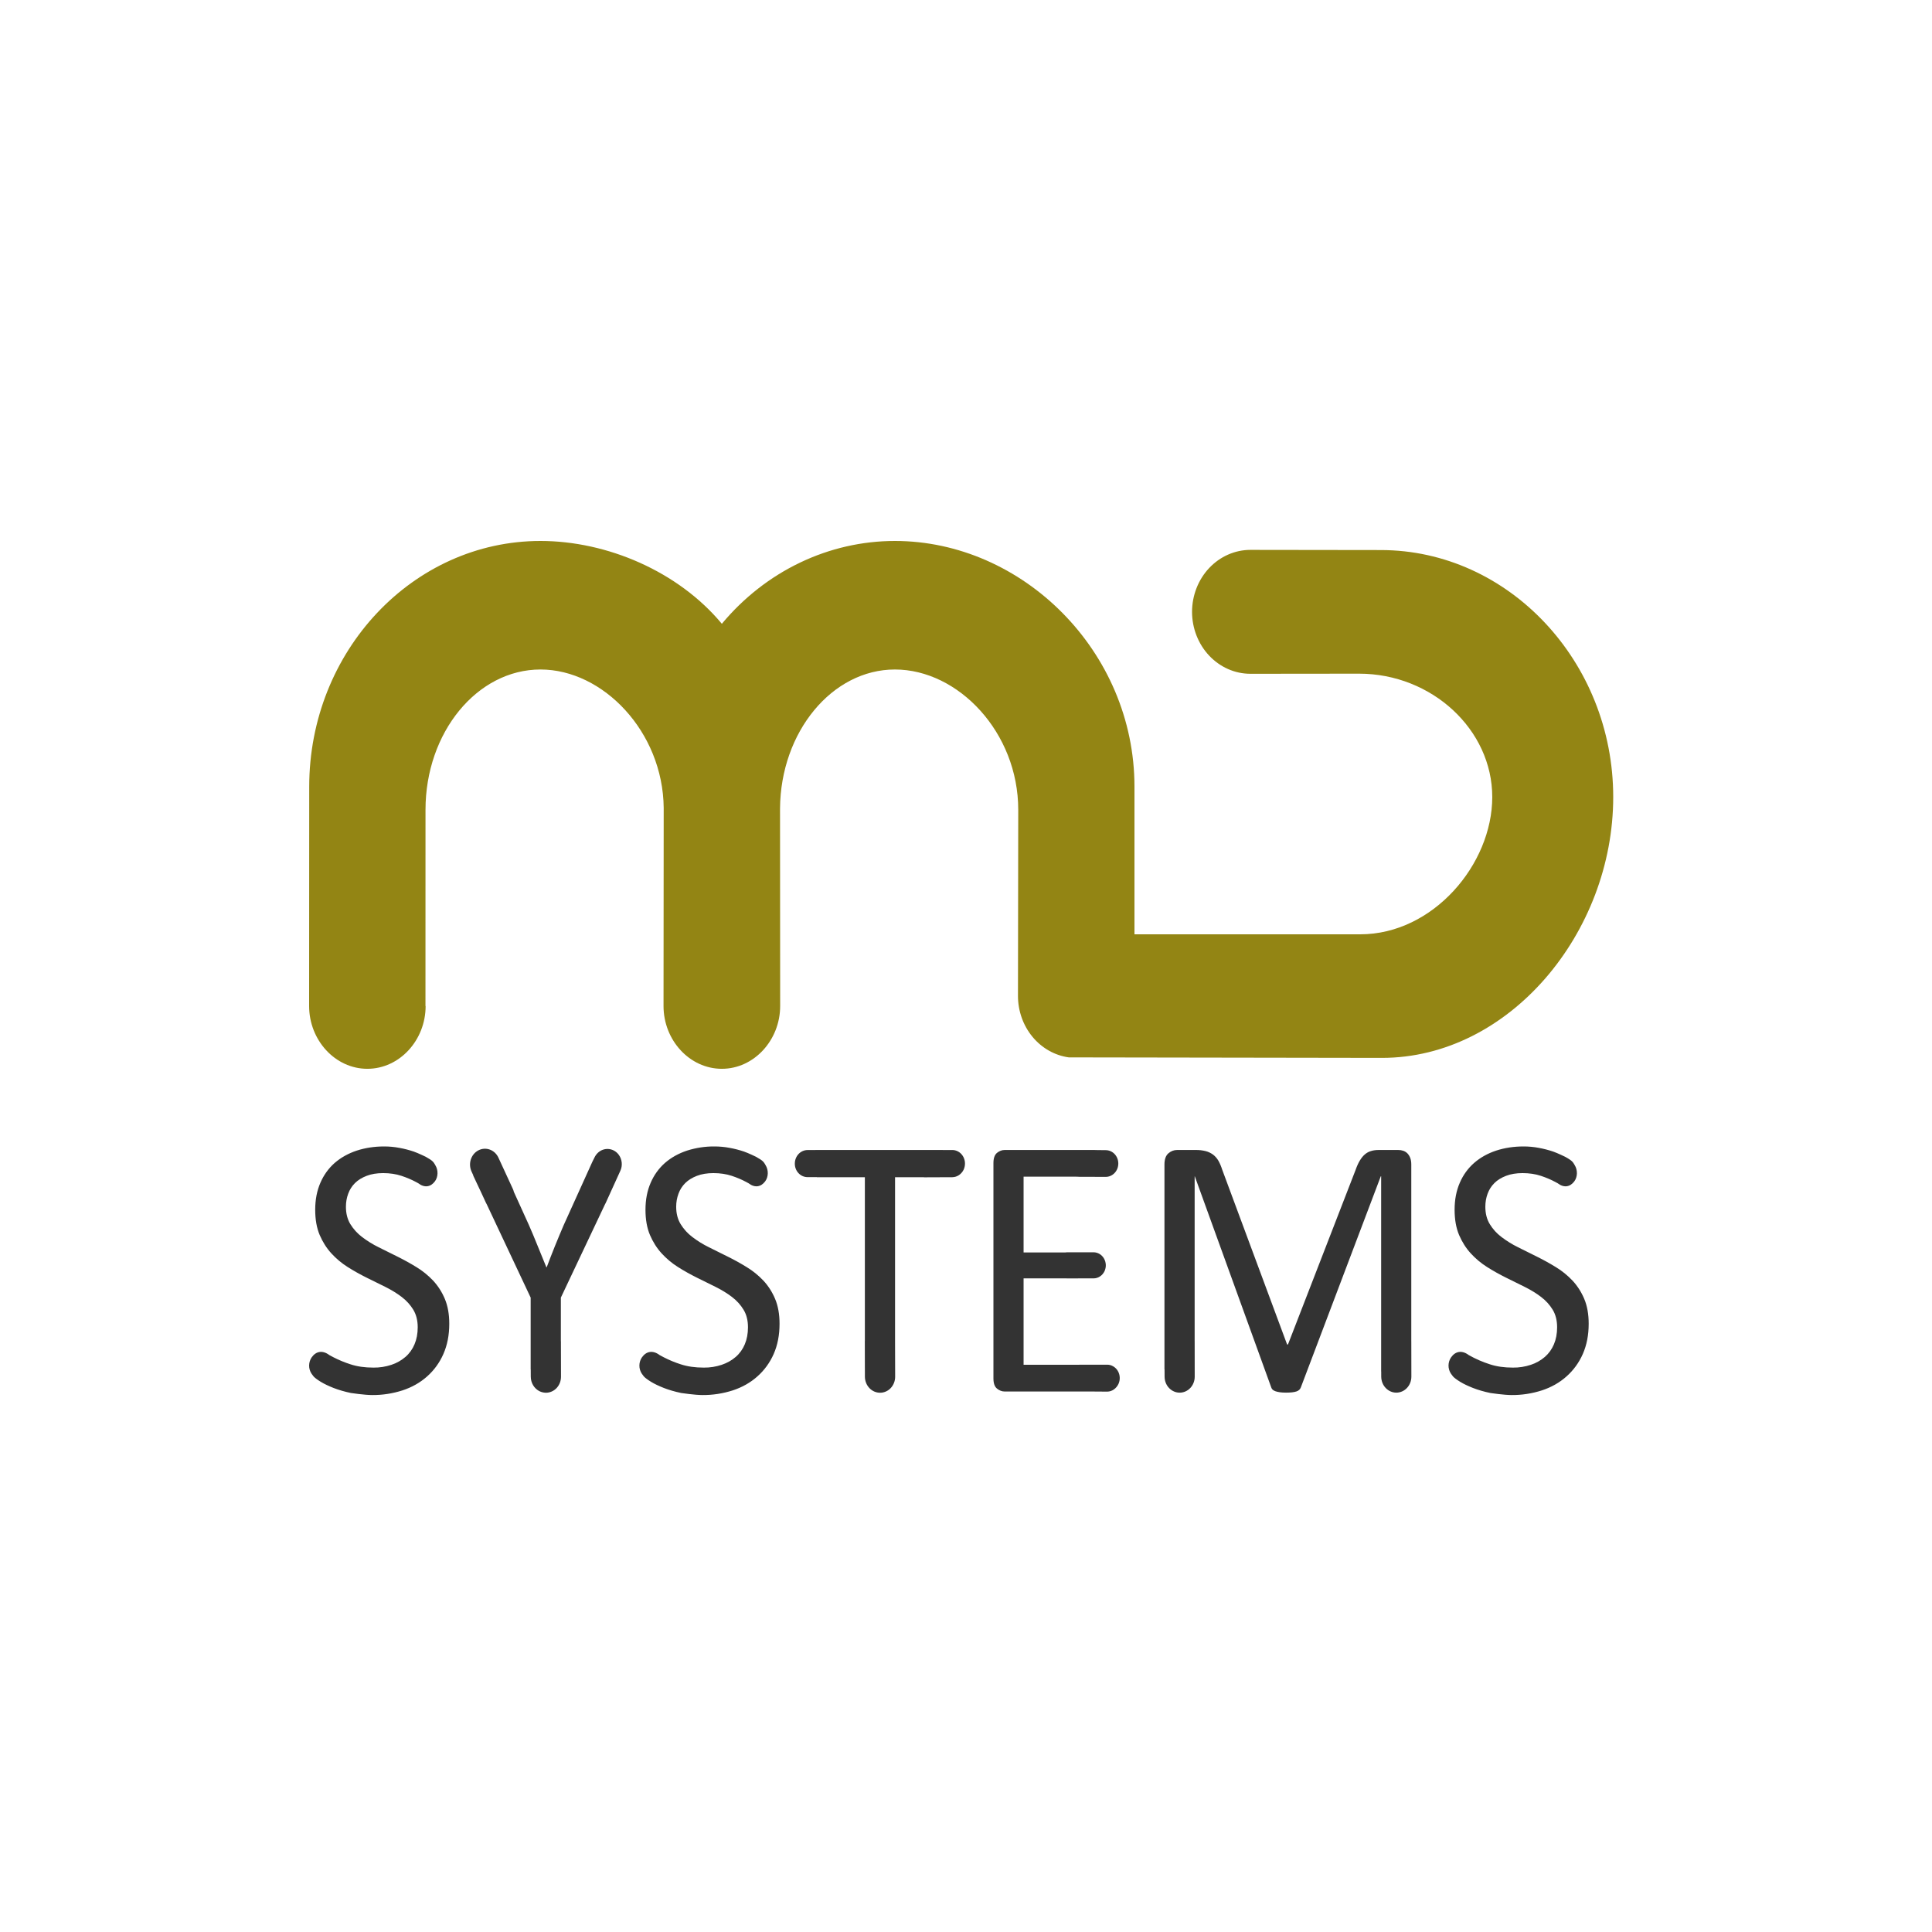 <svg width="100" height="100" viewBox="0 0 100 100" fill="none" xmlns="http://www.w3.org/2000/svg">
<rect width="100" height="100" fill="white"/>
<g clip-path="url(#clip0_1954_3612)">
<path d="M71.47 28.471L64.717 28.462C63.918 28.463 63.151 28.802 62.586 29.402C62.02 30.003 61.702 30.818 61.7 31.668C61.701 32.518 62.019 33.333 62.585 33.934C63.151 34.535 63.917 34.874 64.717 34.875L70.346 34.869C74.115 34.869 77.239 37.767 77.239 41.253C77.239 44.742 74.173 48.36 70.406 48.36H58.72V40.719C58.72 33.704 52.922 28 46.32 28C44.627 28 42.953 28.382 41.409 29.121C39.864 29.86 38.486 30.939 37.363 32.287C35.108 29.576 31.422 28 27.976 28C21.376 28 16.005 33.703 16.005 40.72L16 52.072C16 53.841 17.351 55.321 19.014 55.321C20.68 55.321 22.03 53.841 22.03 52.072H22.022L22.024 41.916C22.024 37.908 24.695 34.653 27.976 34.653C31.214 34.653 34.312 37.871 34.353 41.814L34.344 52.072C34.344 53.841 35.695 55.321 37.363 55.321C39.025 55.321 40.381 53.841 40.381 52.072L40.374 41.849C40.403 37.881 43.071 34.653 46.32 34.653C49.602 34.653 52.704 37.908 52.704 41.916L52.69 51.552C52.691 52.331 52.959 53.082 53.443 53.667C53.926 54.251 54.593 54.629 55.319 54.73L71.529 54.756C78.127 54.756 83.5 48.27 83.5 41.254C83.5 34.239 78.076 28.471 71.47 28.471Z" fill="#938514"/>
<path d="M22.415 66.281C22.159 66.01 21.869 65.776 21.556 65.586C21.236 65.389 20.909 65.209 20.575 65.043C20.24 64.879 19.914 64.717 19.595 64.556C19.294 64.408 19.006 64.23 18.736 64.024C18.498 63.844 18.293 63.618 18.133 63.358C17.981 63.107 17.905 62.807 17.905 62.459C17.905 62.221 17.945 61.995 18.024 61.784C18.102 61.571 18.22 61.387 18.377 61.232C18.535 61.077 18.734 60.955 18.978 60.861C19.219 60.768 19.503 60.72 19.831 60.72C20.182 60.72 20.498 60.768 20.779 60.861C21.061 60.955 21.305 61.059 21.511 61.17C21.61 61.226 21.64 61.24 21.645 61.242C21.972 61.495 22.29 61.44 22.508 61.15C22.688 60.911 22.686 60.559 22.534 60.314L22.495 60.246C22.468 60.198 22.435 60.154 22.396 60.116C22.338 60.056 22.219 59.975 22.038 59.876C22.038 59.876 21.647 59.685 21.415 59.605C21.182 59.526 20.935 59.461 20.67 59.413C20.411 59.364 20.148 59.34 19.885 59.34C19.376 59.34 18.902 59.413 18.464 59.556C18.025 59.702 17.648 59.913 17.328 60.189C17.01 60.467 16.756 60.819 16.585 61.217C16.406 61.626 16.315 62.092 16.315 62.615C16.315 63.123 16.392 63.559 16.547 63.924C16.703 64.287 16.903 64.603 17.151 64.874C17.401 65.147 17.68 65.381 17.996 65.581C18.31 65.779 18.634 65.961 18.968 66.127C19.299 66.291 19.628 66.451 19.944 66.609C20.261 66.768 20.545 66.941 20.793 67.131C21.042 67.322 21.241 67.541 21.393 67.793C21.544 68.043 21.621 68.347 21.621 68.7C21.621 69.03 21.565 69.322 21.456 69.579C21.351 69.832 21.191 70.056 20.989 70.231C20.773 70.416 20.526 70.556 20.261 70.642C19.96 70.742 19.647 70.791 19.332 70.787C18.882 70.787 18.489 70.731 18.146 70.618C17.845 70.522 17.552 70.402 17.269 70.257C17.197 70.216 17.125 70.178 17.051 70.141C16.695 69.872 16.357 69.938 16.134 70.254C16.049 70.376 16.002 70.523 16 70.675C15.998 70.827 16.041 70.976 16.124 71.1L16.229 71.242C16.299 71.319 16.424 71.412 16.602 71.522C16.781 71.631 17.003 71.737 17.264 71.84C17.529 71.943 17.828 72.031 18.165 72.101C18.165 72.101 18.866 72.207 19.26 72.207C19.793 72.212 20.324 72.13 20.834 71.966C21.322 71.805 21.745 71.566 22.105 71.246C22.464 70.929 22.753 70.532 22.95 70.082C23.152 69.624 23.254 69.103 23.254 68.518C23.254 68.022 23.177 67.59 23.022 67.225C22.875 66.874 22.669 66.554 22.415 66.28V66.281ZM39.51 66.281C39.253 66.01 38.964 65.776 38.65 65.586C38.332 65.389 38.004 65.208 37.67 65.043C37.335 64.879 37.009 64.717 36.69 64.556C36.388 64.408 36.101 64.23 35.831 64.024C35.592 63.844 35.388 63.618 35.228 63.358C35.075 63.107 34.999 62.807 34.999 62.459C34.999 62.221 35.04 61.995 35.119 61.784C35.197 61.571 35.315 61.387 35.472 61.232C35.63 61.077 35.829 60.955 36.073 60.861C36.314 60.768 36.599 60.72 36.926 60.72C37.277 60.72 37.592 60.768 37.875 60.861C38.156 60.955 38.4 61.059 38.606 61.17C38.706 61.226 38.735 61.24 38.74 61.242C39.068 61.495 39.384 61.44 39.603 61.15C39.782 60.911 39.781 60.559 39.629 60.314L39.59 60.246C39.563 60.198 39.53 60.154 39.492 60.116C39.432 60.056 39.314 59.975 39.133 59.876C39.133 59.876 38.742 59.685 38.51 59.605C38.277 59.526 38.03 59.461 37.765 59.413C37.506 59.364 37.243 59.34 36.98 59.34C36.498 59.336 36.019 59.409 35.559 59.556C35.121 59.702 34.742 59.913 34.423 60.189C34.105 60.467 33.851 60.819 33.68 61.217C33.501 61.626 33.41 62.092 33.41 62.615C33.41 63.123 33.487 63.559 33.642 63.924C33.798 64.287 33.998 64.603 34.246 64.874C34.497 65.148 34.781 65.386 35.091 65.581C35.405 65.779 35.729 65.961 36.063 66.127C36.394 66.291 36.722 66.451 37.038 66.609C37.356 66.768 37.64 66.941 37.888 67.131C38.137 67.322 38.336 67.541 38.487 67.793C38.64 68.043 38.715 68.347 38.715 68.7C38.715 69.03 38.659 69.322 38.551 69.579C38.446 69.832 38.286 70.056 38.084 70.231C37.88 70.409 37.637 70.547 37.356 70.642C37.056 70.742 36.742 70.791 36.427 70.787C35.977 70.787 35.584 70.731 35.24 70.618C34.94 70.523 34.647 70.402 34.364 70.257C34.293 70.216 34.22 70.177 34.146 70.141C33.79 69.872 33.452 69.938 33.228 70.254C33.143 70.376 33.096 70.523 33.095 70.675C33.093 70.827 33.136 70.976 33.219 71.1L33.324 71.242C33.394 71.319 33.519 71.412 33.697 71.522C33.875 71.631 34.098 71.737 34.359 71.84C34.623 71.943 34.923 72.031 35.259 72.101C35.259 72.101 35.961 72.207 36.355 72.207C36.888 72.212 37.419 72.13 37.929 71.966C38.417 71.805 38.84 71.566 39.199 71.246C39.559 70.929 39.848 70.532 40.046 70.082C40.248 69.624 40.349 69.103 40.349 68.518C40.349 68.022 40.272 67.59 40.117 67.225C39.97 66.874 39.764 66.554 39.51 66.28V66.281ZM81.39 66.281C81.133 66.01 80.845 65.776 80.531 65.586C80.212 65.39 79.885 65.209 79.55 65.043C79.215 64.879 78.889 64.717 78.571 64.556C78.269 64.408 77.982 64.23 77.712 64.024C77.473 63.845 77.268 63.619 77.109 63.358C76.956 63.107 76.881 62.807 76.881 62.459C76.881 62.221 76.921 61.995 76.999 61.784C77.078 61.571 77.196 61.387 77.353 61.232C77.51 61.077 77.71 60.955 77.953 60.861C78.195 60.768 78.479 60.72 78.806 60.72C79.158 60.72 79.473 60.768 79.755 60.861C80.036 60.955 80.28 61.059 80.486 61.17C80.586 61.226 80.615 61.24 80.62 61.242C80.948 61.495 81.264 61.44 81.484 61.15C81.663 60.911 81.66 60.559 81.51 60.314L81.47 60.246C81.444 60.198 81.41 60.154 81.372 60.116C81.313 60.056 81.195 59.975 81.013 59.876C81.013 59.876 80.623 59.685 80.391 59.605C80.157 59.526 79.91 59.461 79.646 59.413C79.387 59.364 79.124 59.34 78.861 59.34C78.351 59.34 77.877 59.413 77.439 59.556C77.001 59.702 76.623 59.913 76.305 60.189C75.986 60.467 75.731 60.818 75.56 61.217C75.381 61.626 75.29 62.092 75.29 62.615C75.29 63.123 75.368 63.559 75.522 63.924C75.679 64.287 75.878 64.603 76.126 64.874C76.376 65.147 76.656 65.381 76.971 65.581C77.286 65.779 77.609 65.961 77.944 66.127C78.275 66.291 78.603 66.451 78.919 66.609C79.237 66.768 79.52 66.941 79.768 67.131C80.017 67.322 80.216 67.541 80.368 67.793C80.52 68.043 80.596 68.347 80.596 68.7C80.596 69.03 80.54 69.322 80.432 69.579C80.323 69.837 80.166 70.055 79.965 70.231C79.749 70.416 79.502 70.556 79.237 70.642C78.936 70.742 78.622 70.791 78.307 70.787C77.858 70.787 77.464 70.731 77.121 70.618C76.742 70.498 76.375 70.338 76.026 70.141C75.67 69.872 75.333 69.938 75.109 70.254C75.024 70.376 74.977 70.523 74.975 70.675C74.974 70.827 75.017 70.976 75.1 71.1L75.205 71.242C75.275 71.319 75.399 71.412 75.578 71.522C75.756 71.631 75.978 71.737 76.24 71.84C76.504 71.943 76.804 72.031 77.14 72.101C77.14 72.101 77.841 72.207 78.236 72.207C78.769 72.212 79.299 72.13 79.809 71.966C80.296 71.805 80.721 71.566 81.079 71.246C81.439 70.929 81.728 70.532 81.926 70.082C82.128 69.624 82.23 69.103 82.23 68.518C82.23 68.022 82.153 67.59 81.998 67.225C81.85 66.874 81.644 66.554 81.39 66.28V66.281ZM57.308 70.637L55.883 70.637C55.868 70.637 55.853 70.641 55.839 70.641H52.981V66.169H55.203L55.209 66.17L56.044 66.169H56.384L56.6 66.169C56.851 66.169 57.064 66.017 57.17 65.796C57.218 65.692 57.241 65.578 57.236 65.463C57.23 65.348 57.198 65.236 57.141 65.138C57.084 65.04 57.004 64.959 56.91 64.903C56.815 64.847 56.708 64.818 56.6 64.818L55.209 64.82C55.186 64.82 55.164 64.824 55.142 64.826H52.981V60.905H55.701C55.737 60.911 55.837 60.903 55.861 60.911L57.234 60.915C57.319 60.915 57.403 60.897 57.482 60.862C57.561 60.827 57.633 60.776 57.693 60.712C57.754 60.648 57.801 60.572 57.834 60.488C57.867 60.404 57.883 60.314 57.883 60.223C57.883 60.132 57.867 60.042 57.834 59.959C57.801 59.875 57.753 59.798 57.693 59.734C57.633 59.67 57.561 59.619 57.482 59.584C57.403 59.55 57.318 59.532 57.233 59.532L56.704 59.526L56.648 59.523H52.002C51.859 59.523 51.729 59.573 51.605 59.672C51.482 59.774 51.42 59.949 51.42 60.2V71.349C51.42 71.6 51.482 71.775 51.606 71.875C51.729 71.974 51.859 72.024 52.002 72.024H56.489L57.309 72.03C57.562 72.03 57.783 71.863 57.89 71.636C57.939 71.531 57.963 71.413 57.957 71.296C57.952 71.178 57.919 71.064 57.861 70.964C57.803 70.863 57.721 70.781 57.624 70.724C57.528 70.666 57.419 70.636 57.308 70.636L57.308 70.637ZM49.291 59.525L48.796 59.526V59.523H42.207V59.525L41.799 59.526C41.434 59.527 41.14 59.841 41.14 60.229C41.139 60.321 41.156 60.412 41.189 60.497C41.222 60.582 41.27 60.659 41.332 60.724C41.393 60.789 41.465 60.84 41.545 60.875C41.625 60.91 41.71 60.928 41.797 60.928L42.278 60.927V60.934H44.765V69.4C44.765 69.412 44.763 69.422 44.763 69.434L44.765 70.594V70.779H44.766L44.767 71.255C44.767 71.364 44.788 71.473 44.827 71.574C44.867 71.675 44.925 71.767 44.997 71.844C45.07 71.922 45.157 71.983 45.252 72.025C45.347 72.066 45.449 72.088 45.552 72.088C45.655 72.088 45.756 72.067 45.851 72.025C45.946 71.984 46.032 71.923 46.104 71.846C46.177 71.769 46.234 71.677 46.274 71.576C46.313 71.476 46.333 71.368 46.333 71.259L46.328 69.437L46.328 69.43V60.933H47.802C47.815 60.934 47.827 60.938 47.84 60.938L49.287 60.932C49.41 60.931 49.53 60.894 49.634 60.825C49.738 60.756 49.822 60.658 49.878 60.542C49.922 60.447 49.947 60.339 49.947 60.227C49.948 60.135 49.931 60.044 49.898 59.959C49.865 59.873 49.817 59.796 49.756 59.73C49.695 59.665 49.623 59.613 49.543 59.578C49.463 59.542 49.377 59.524 49.291 59.524V59.525ZM32.029 59.774C31.959 59.677 31.868 59.6 31.764 59.547C31.586 59.457 31.381 59.445 31.195 59.514C31.008 59.584 30.855 59.729 30.768 59.918L30.682 60.09L30.66 60.134L29.174 63.417C29.023 63.771 28.872 64.13 28.725 64.493C28.578 64.857 28.436 65.223 28.298 65.591H28.279C28.122 65.21 27.97 64.833 27.818 64.461C27.674 64.1 27.523 63.742 27.367 63.387L26.598 61.693C26.585 61.639 26.568 61.587 26.545 61.538L25.798 59.919C25.708 59.723 25.548 59.574 25.354 59.503C25.16 59.432 24.947 59.446 24.763 59.541C24.672 59.588 24.59 59.654 24.522 59.735C24.455 59.816 24.404 59.91 24.37 60.012C24.338 60.114 24.324 60.222 24.33 60.33C24.337 60.438 24.363 60.543 24.408 60.64L24.498 60.837L24.491 60.842L24.91 61.732L25.154 62.26C25.165 62.285 25.179 62.307 25.192 62.33L27.467 67.164V69.428L27.467 69.434L27.467 69.662V70.883H27.471L27.473 71.255C27.473 71.581 27.65 71.863 27.907 72C28.012 72.055 28.132 72.086 28.256 72.088C28.359 72.088 28.461 72.067 28.555 72.025C28.65 71.984 28.736 71.923 28.809 71.846C28.881 71.769 28.939 71.677 28.978 71.577C29.017 71.476 29.037 71.368 29.037 71.259L29.033 69.437C29.033 69.426 29.03 69.416 29.03 69.406V67.164L31.308 62.349C31.332 62.313 31.376 62.21 31.395 62.169L32.108 60.602C32.169 60.47 32.194 60.323 32.18 60.176C32.166 60.03 32.114 59.891 32.029 59.774ZM73.049 69.438L73.048 69.425V60.275C73.048 60.141 73.03 60.028 72.993 59.933C72.961 59.847 72.913 59.768 72.851 59.702C72.79 59.64 72.717 59.593 72.637 59.566C72.552 59.537 72.465 59.522 72.376 59.523H71.37C71.216 59.523 71.082 59.54 70.964 59.577C70.848 59.611 70.739 59.67 70.645 59.751C70.55 59.831 70.464 59.939 70.383 60.073C70.301 60.209 70.229 60.372 70.161 60.566L66.665 69.59H66.62L63.259 60.536C63.21 60.378 63.146 60.226 63.067 60.083C62.995 59.958 62.901 59.85 62.79 59.764C62.672 59.678 62.541 59.616 62.403 59.581C62.233 59.539 62.059 59.52 61.885 59.523H60.927C60.759 59.523 60.61 59.581 60.476 59.696C60.341 59.812 60.272 60.006 60.272 60.275V70.876H60.277L60.279 71.255C60.279 71.475 60.361 71.686 60.508 71.841C60.655 71.997 60.854 72.084 61.061 72.084C61.163 72.084 61.264 72.062 61.358 72.021C61.453 71.979 61.539 71.918 61.611 71.841C61.683 71.764 61.741 71.673 61.779 71.573C61.819 71.472 61.839 71.364 61.838 71.255L61.836 69.438L61.835 69.427V60.884H61.842L65.802 71.82C65.814 71.859 65.837 71.894 65.87 71.928C65.904 71.959 65.95 71.986 66.011 72.009C66.072 72.031 66.148 72.047 66.238 72.062C66.33 72.076 66.438 72.082 66.565 72.082C66.686 72.082 66.79 72.077 66.878 72.067C66.966 72.058 67.042 72.041 67.106 72.02C67.16 72.003 67.209 71.975 67.251 71.936C67.285 71.904 67.31 71.864 67.328 71.82L71.469 60.884H71.488V70.983H71.491L71.492 71.254C71.493 71.474 71.575 71.685 71.722 71.84C71.868 71.996 72.066 72.083 72.273 72.083C72.375 72.083 72.476 72.062 72.571 72.02C72.665 71.979 72.752 71.918 72.824 71.841C72.896 71.764 72.954 71.673 72.993 71.572C73.032 71.472 73.052 71.364 73.052 71.255L73.049 69.438Z" fill="#333333"/>
</g>
<defs>
<clipPath id="clip0_1954_3612">
<rect width="68" height="45" fill="white" transform="translate(16 28)"/>
</clipPath>
</defs>
</svg>
